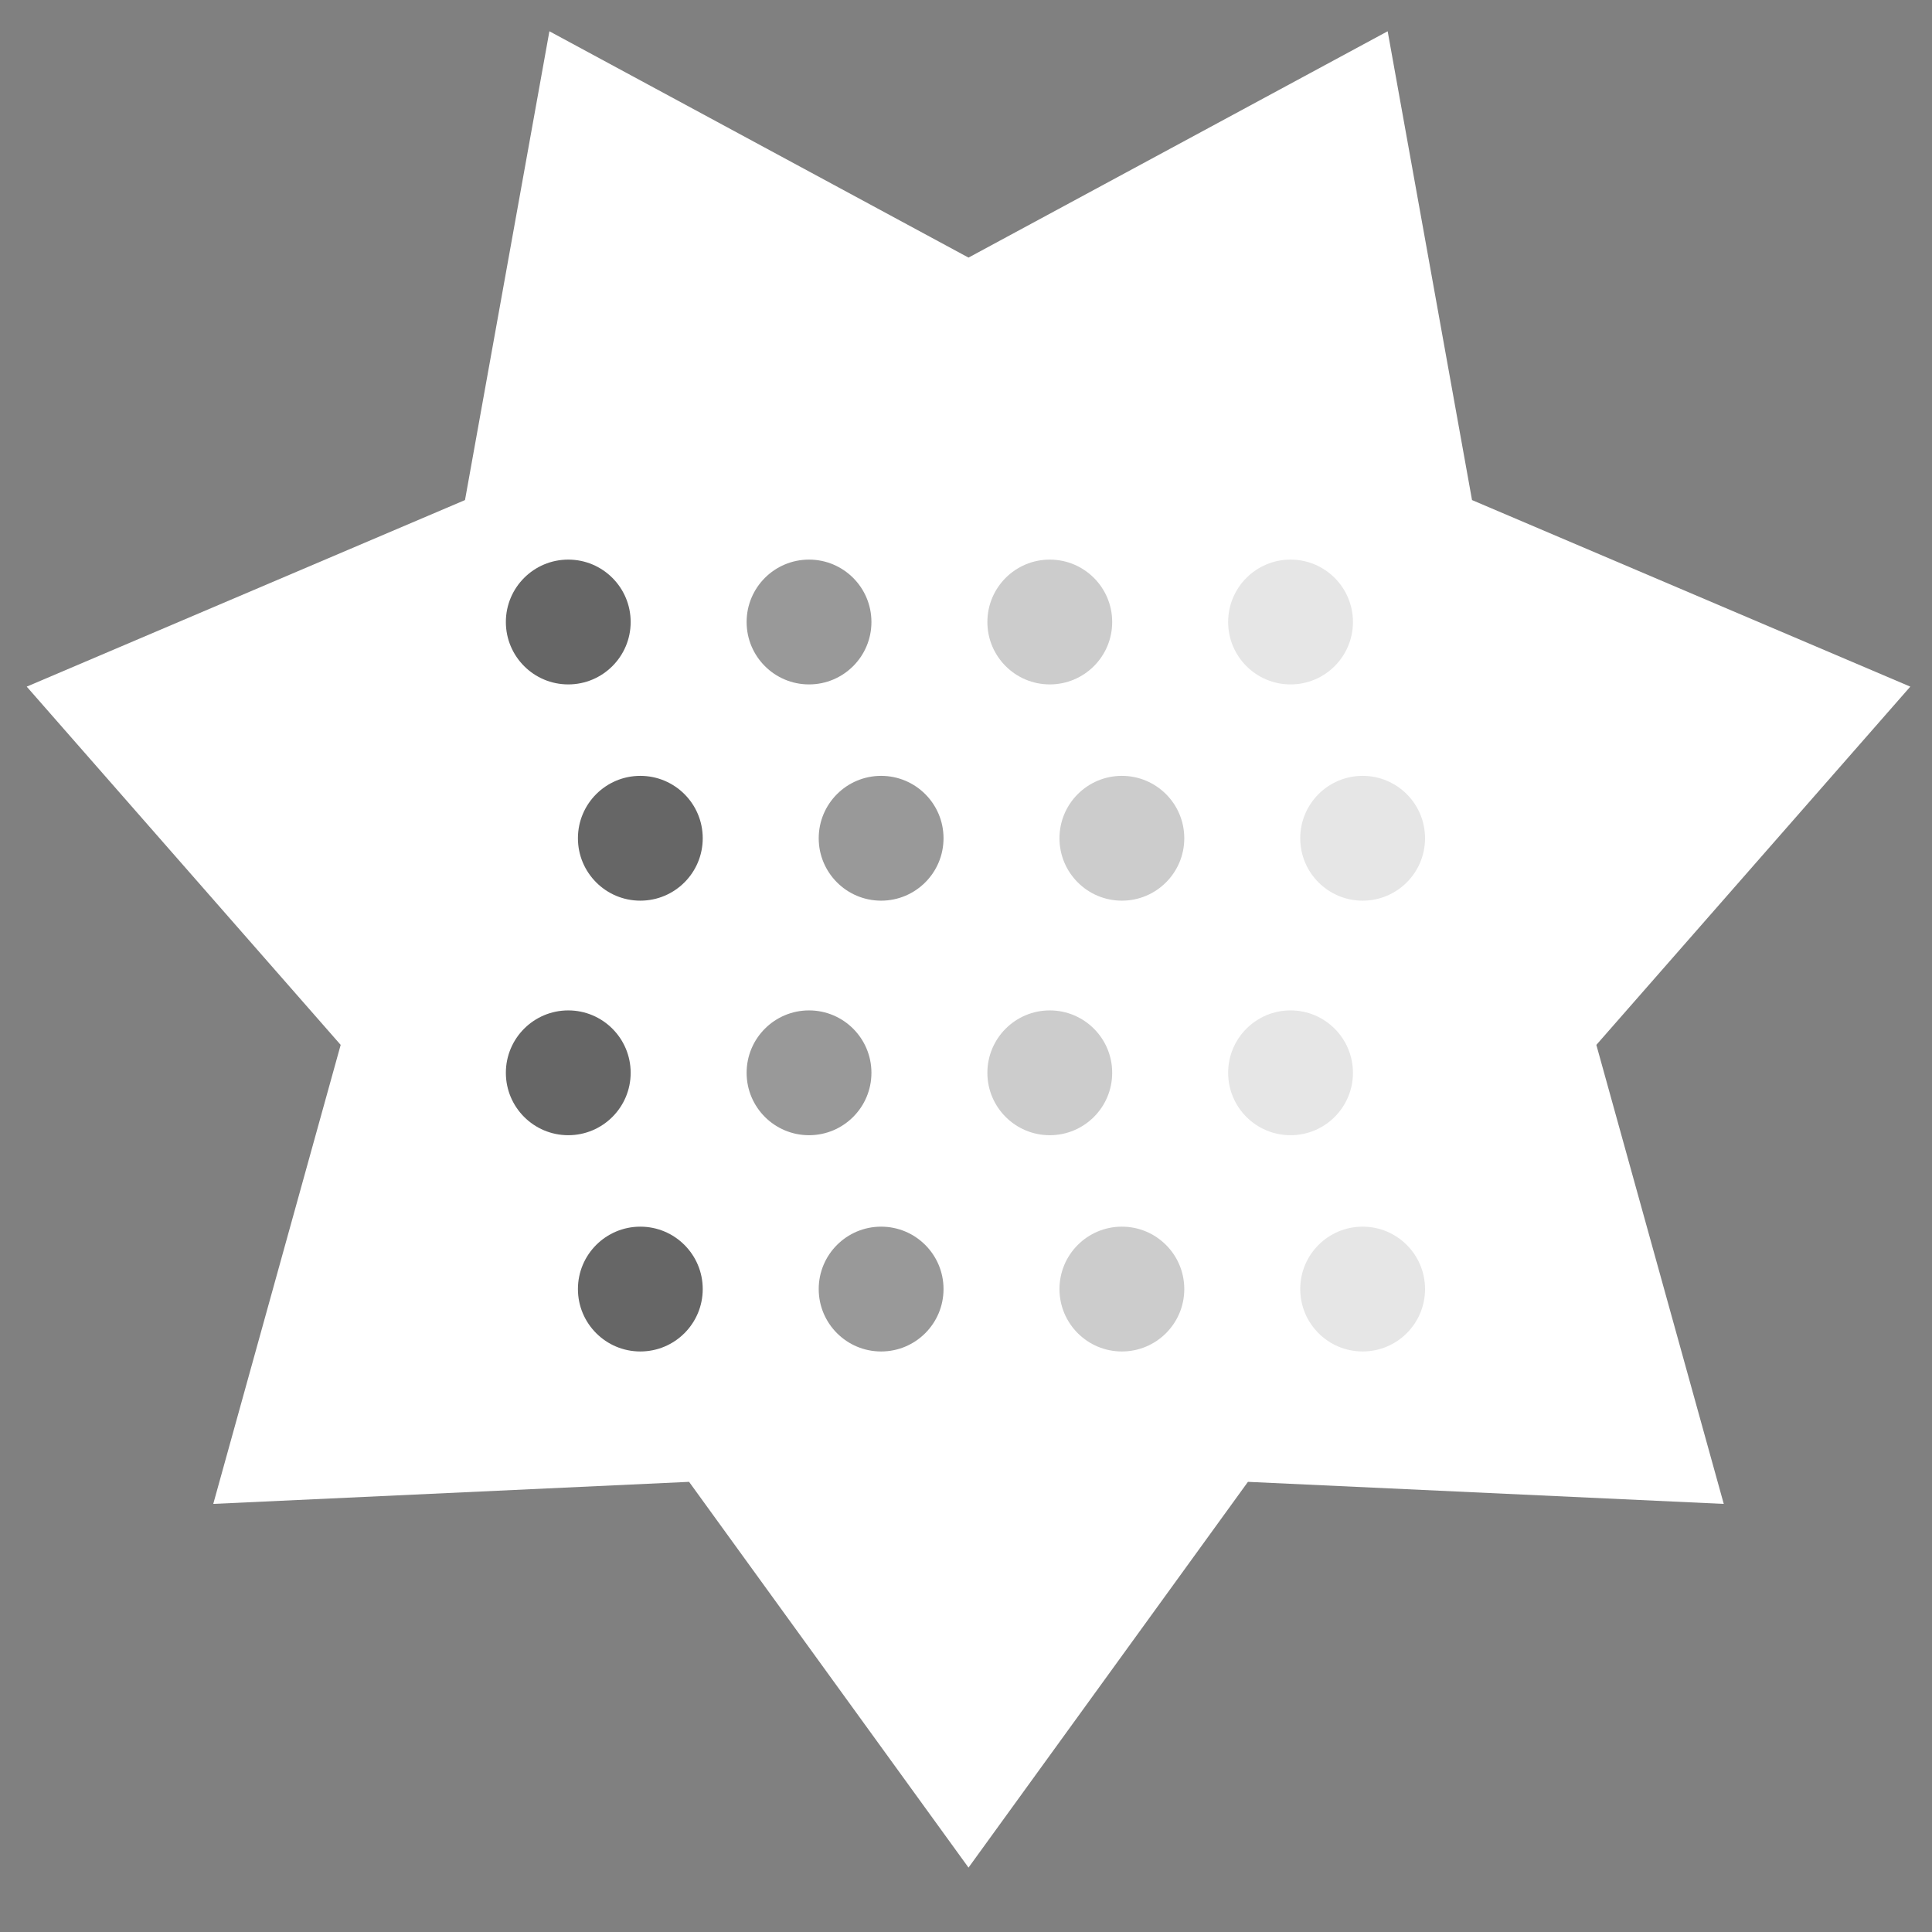 <?xml version="1.0" encoding="utf-8"?>
<!-- Generator: Adobe Illustrator 16.0.0, SVG Export Plug-In . SVG Version: 6.00 Build 0)  -->
<!DOCTYPE svg PUBLIC "-//W3C//DTD SVG 1.1//EN" "http://www.w3.org/Graphics/SVG/1.1/DTD/svg11.dtd">
<svg version="1.1" id="Layer_1" xmlns="http://www.w3.org/2000/svg" xmlns:xlink="http://www.w3.org/1999/xlink" x="0px" y="0px"
	 width="60px" height="60px" viewBox="0 0 60 60" enable-background="new 0 0 60 60" xml:space="preserve">
<rect x="0" y="0" width="60" height="60" fill="#808080" stroke="none"/>
<polygon fill="#FFFFFF" points="30.078,8 43.095,0.971 45.715,15.53 59.326,21.324 49.576,32.45 53.533,46.705 38.756,46.02 
	30.078,58 21.4,46.02 6.623,46.705 10.58,32.45 0.83,21.324 14.441,15.53 17.062,0.971 "/>
<circle opacity="0.6" cx="17.648" cy="19.317" r="1.938"/>
<circle opacity="0.4" cx="25.125" cy="19.317" r="1.938"/>
<circle opacity="0.2" cx="32.602" cy="19.317" r="1.938"/>
<circle opacity="0.1" cx="40.079" cy="19.317" r="1.938"/>
<circle opacity="0.6" cx="19.886" cy="26.033" r="1.938"/>
<circle opacity="0.4" cx="27.364" cy="26.033" r="1.938"/>
<circle opacity="0.2" cx="34.841" cy="26.033" r="1.938"/>
<circle opacity="0.1" cx="42.318" cy="26.033" r="1.938"/>
<circle opacity="0.6" cx="17.648" cy="33.317" r="1.938"/>
<circle opacity="0.4" cx="25.125" cy="33.317" r="1.938"/>
<circle opacity="0.2" cx="32.602" cy="33.317" r="1.938"/>
<circle opacity="0.1" cx="40.079" cy="33.317" r="1.938"/>
<circle opacity="0.6" cx="19.886" cy="40.033" r="1.938"/>
<circle opacity="0.4" cx="27.364" cy="40.033" r="1.938"/>
<circle opacity="0.2" cx="34.841" cy="40.033" r="1.938"/>
<circle opacity="0.1" cx="42.318" cy="40.033" r="1.938"/>
<g>
</g>
<g>
</g>
<g>
</g>
<g>
</g>
<g>
</g>
<g>
</g>
<g>
</g>
<g>
</g>
<g>
</g>
<g>
</g>
<g>
</g>
<g>
</g>
<g>
</g>
<g>
</g>
<g>
</g>
</svg>
